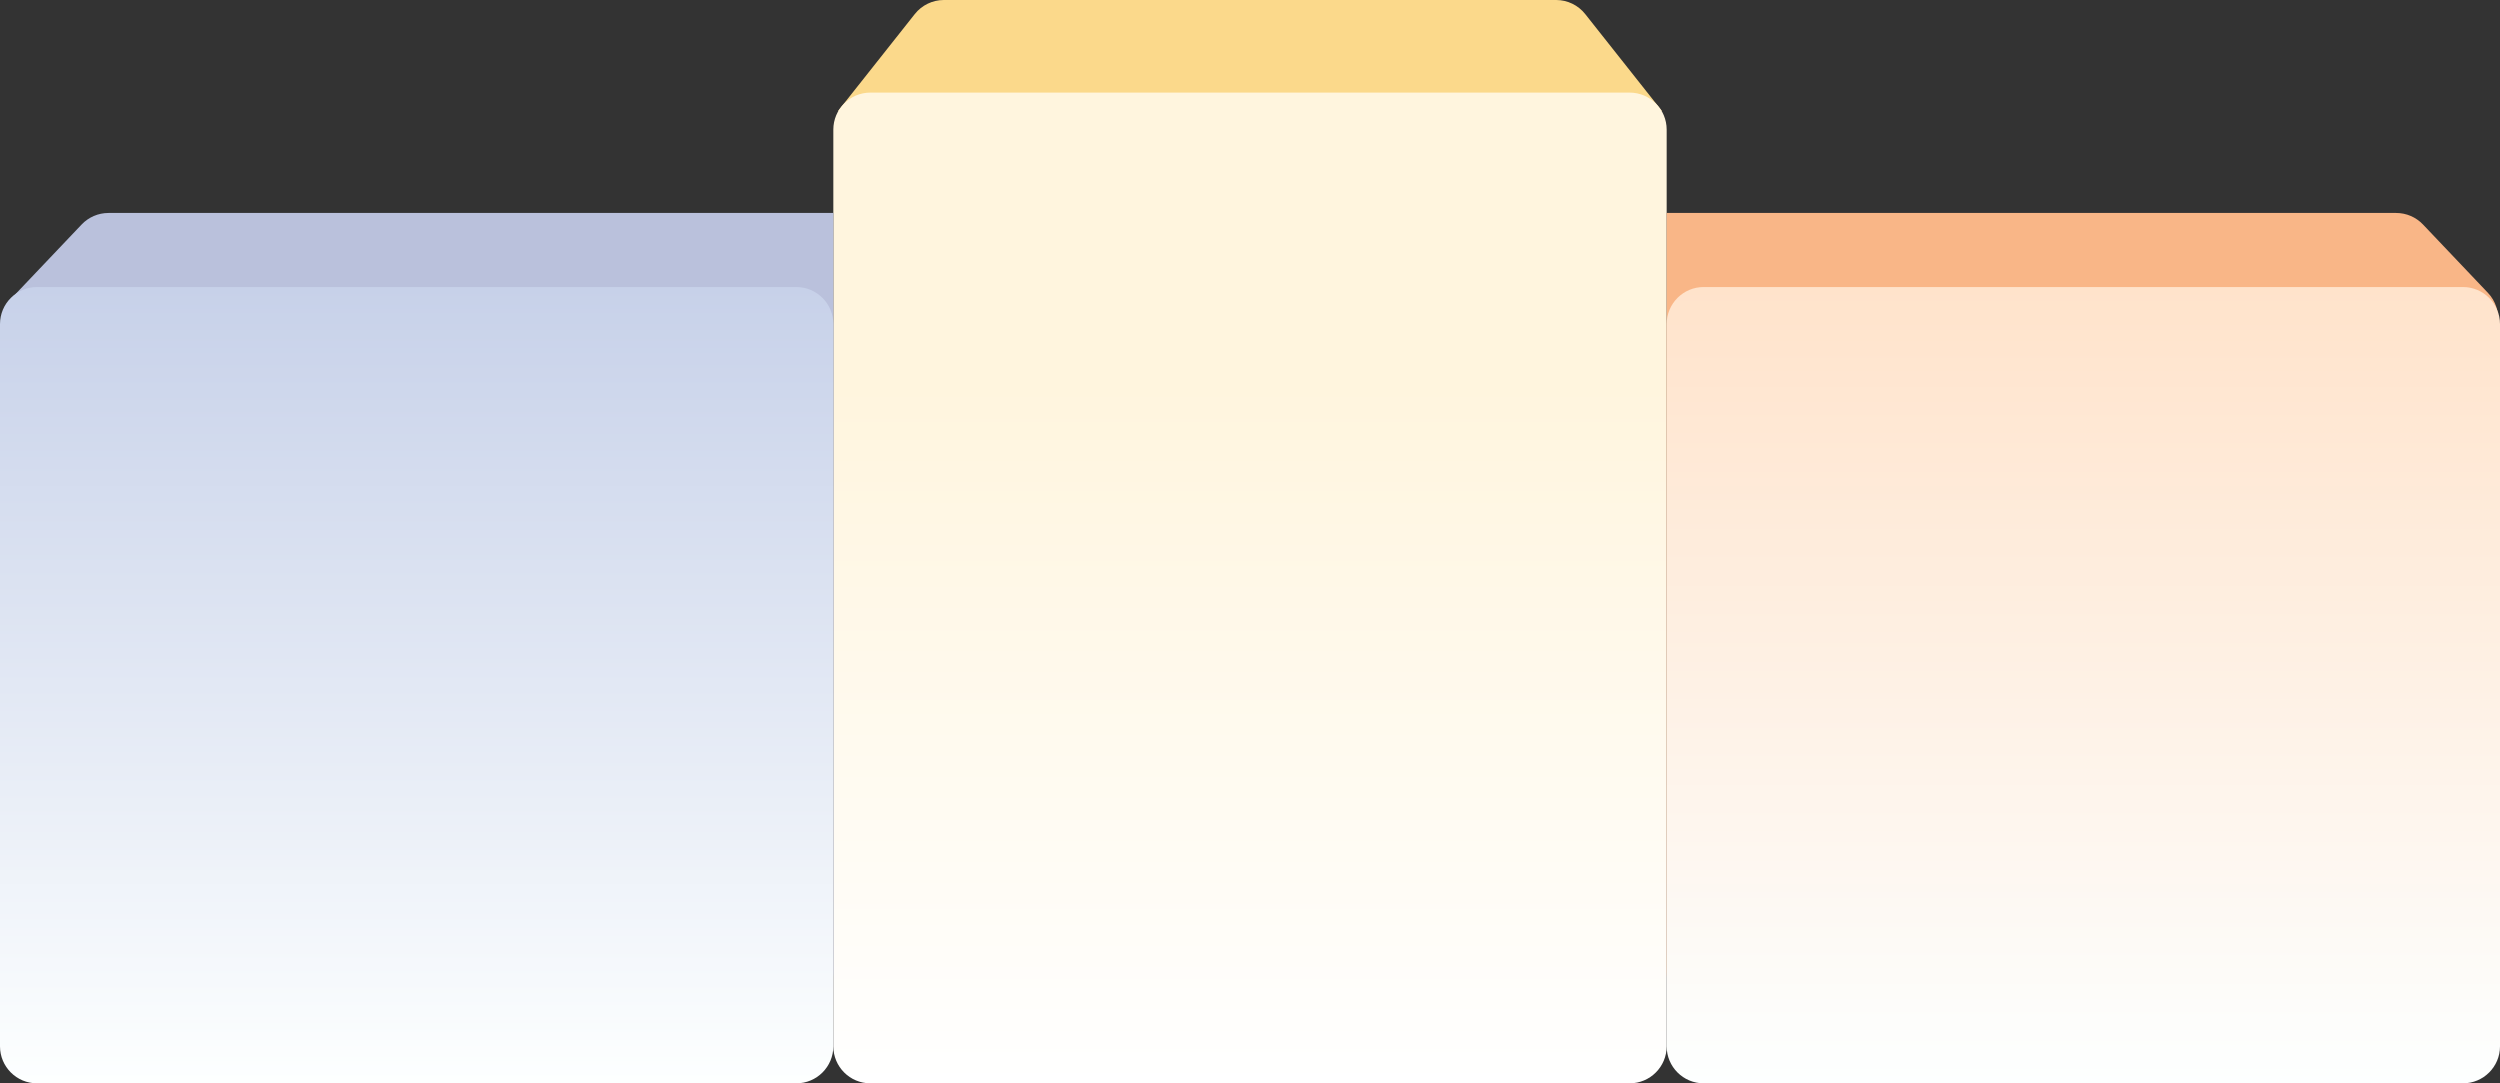 <svg width="270" height="117" viewBox="0 0 270 117" fill="none" xmlns="http://www.w3.org/2000/svg">
<rect x="0" y="0" width="270" height="117" fill="#333333" stroke="none"/>
<mask id="mask0_149_7998" style="mask-type:alpha" maskUnits="userSpaceOnUse" x="-23" y="-23" width="316" height="150">
<rect x="-23" y="-23" width="316" height="150" rx="16" fill="url(#paint0_linear_149_7998)"/>
</mask>
<g mask="url(#mask0_149_7998)" />
<path d="M98.799 1.517C99.558 0.559 100.713 0 101.935 0H168.065C169.287 0 170.442 0.559 171.201 1.517L179.5 12H170H100H90.5L98.799 1.517Z" fill="#FBD98B"/>
<path d="M90 14C90 11.791 91.791 10 94 10H176C178.209 10 180 11.791 180 14V113C180 115.209 178.209 117 176 117H94C91.791 117 90 115.209 90 113V14Z" fill="url(#paint1_linear_149_7998)"/>
<path d="M261.683 24.245C260.928 23.45 259.879 23 258.783 23H180V105C180 107.209 181.791 109 184 109H256.969C258.986 109 260.688 107.498 260.938 105.496L269.765 34.879C269.914 33.689 269.522 32.496 268.696 31.627L261.683 24.245Z" fill="#F9B687"/>
<path d="M180 35C180 32.791 181.791 31 184 31H266C268.209 31 270 32.791 270 35V113C270 115.209 268.209 117 266 117H184C181.791 117 180 115.209 180 113V35Z" fill="url(#paint2_linear_149_7998)"/>
<path d="M8.817 24.245C9.572 23.45 10.621 23 11.717 23H90V105C90 107.209 88.209 109 86 109H13.531C11.514 109 9.812 107.498 9.562 105.496L0.735 34.879C0.586 33.689 0.978 32.496 1.804 31.627L8.817 24.245Z" fill="#BAC1DC"/>
<path d="M0 35C0 32.791 1.791 31 4 31H86C88.209 31 90 32.791 90 35V113C90 115.209 88.209 117 86 117H4C1.791 117 0 115.209 0 113V35Z" fill="url(#paint3_linear_149_7998)"/>
<defs>
<linearGradient id="paint0_linear_149_7998" x1="164" y1="-23" x2="164" y2="127" gradientUnits="userSpaceOnUse">
<stop stop-color="#D2F6FF"/>
<stop offset="1" stop-color="white"/>
</linearGradient>
<linearGradient id="paint1_linear_149_7998" x1="135" y1="10" x2="135" y2="117" gradientUnits="userSpaceOnUse">
<stop offset="0.297" stop-color="#FFF5DE"/>
<stop offset="1" stop-color="white"/>
</linearGradient>
<linearGradient id="paint2_linear_149_7998" x1="225" y1="31" x2="225" y2="117" gradientUnits="userSpaceOnUse">
<stop stop-color="#FFE3CB"/>
<stop offset="1" stop-color="#FDFFFF"/>
</linearGradient>
<linearGradient id="paint3_linear_149_7998" x1="45" y1="31" x2="45" y2="117" gradientUnits="userSpaceOnUse">
<stop stop-color="#C7D1E9"/>
<stop offset="1" stop-color="#FDFFFF"/>
</linearGradient>
</defs>
</svg>
